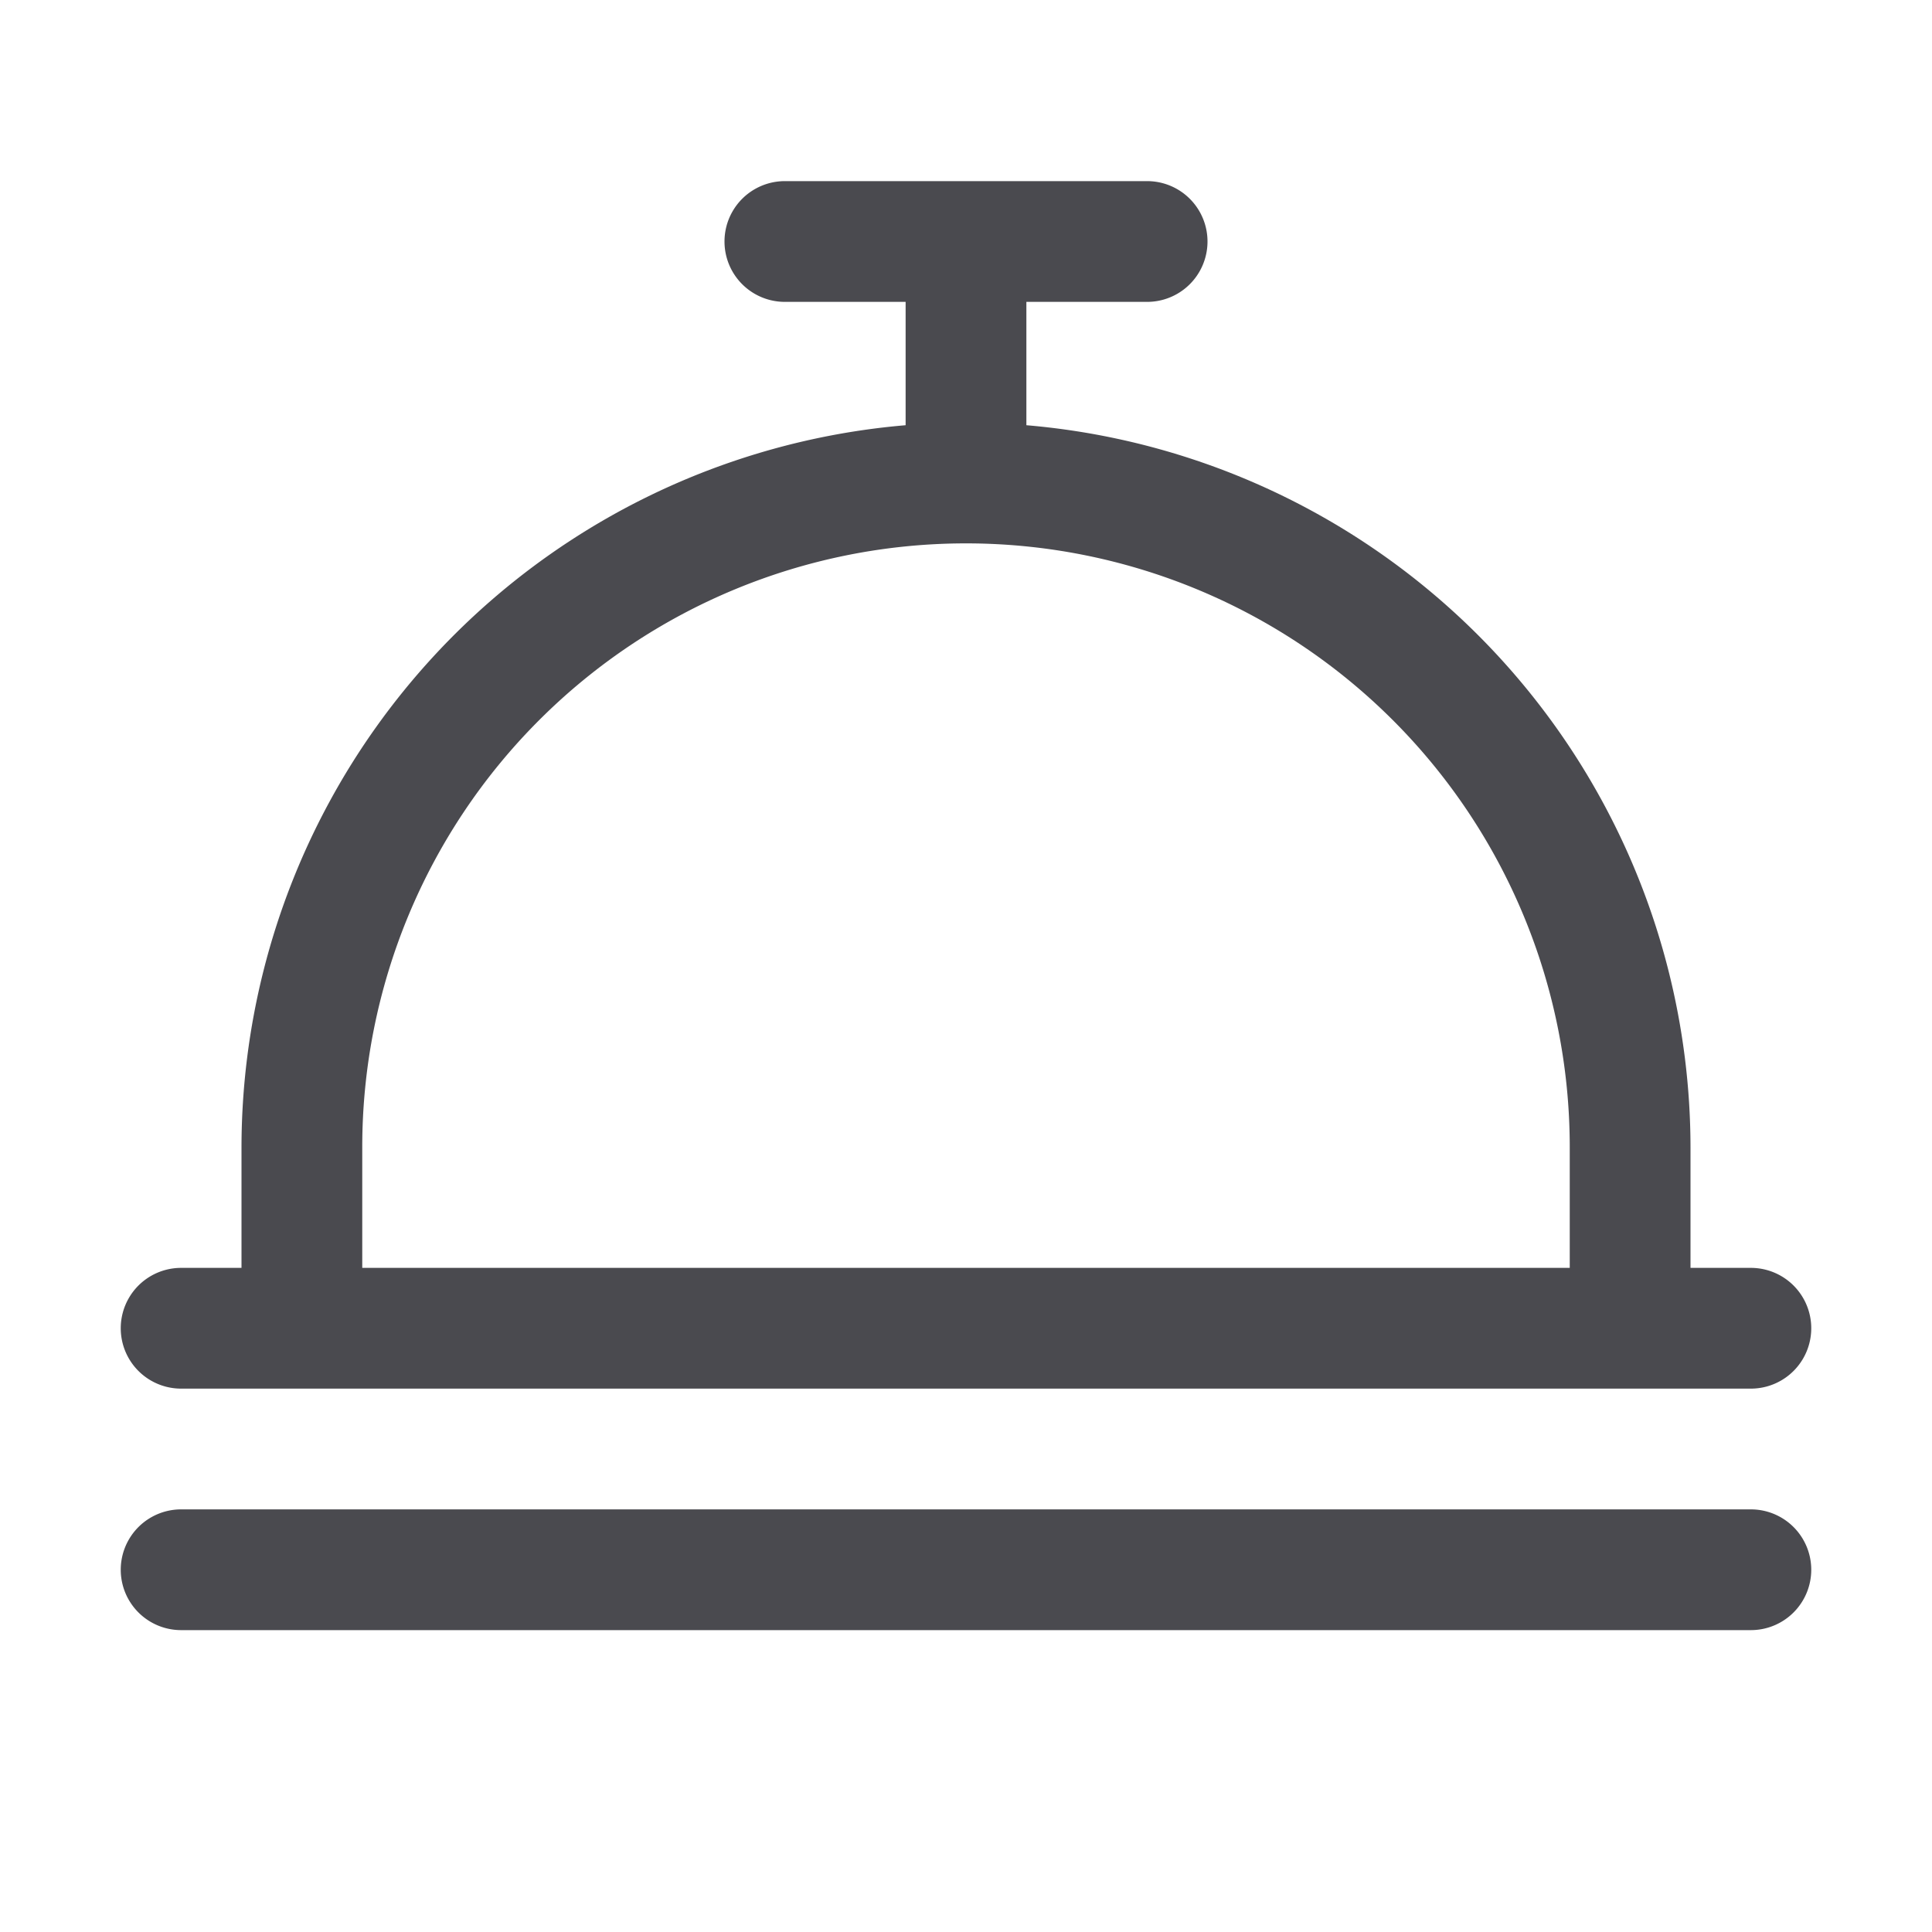 <svg xmlns="http://www.w3.org/2000/svg" width="32" height="32" fill="none" viewBox="0 0 32 32">
  <path fill="#4A4A4F" d="M3 23h26a1 1 0 0 0 0-2h-1v-2A12.015 12.015 0 0 0 17 7.043V5h2a1 1 0 1 0 0-2h-6a1 1 0 1 0 0 2h2v2.043A12.015 12.015 0 0 0 4 19v2H3a1 1 0 0 0 0 2Zm3-4a10 10 0 0 1 20 0v2H6v-2Zm24 7a1 1 0 0 1-1 1H3a1 1 0 0 1 0-2h26a1 1 0 0 1 1 1Z"/>
</svg>
